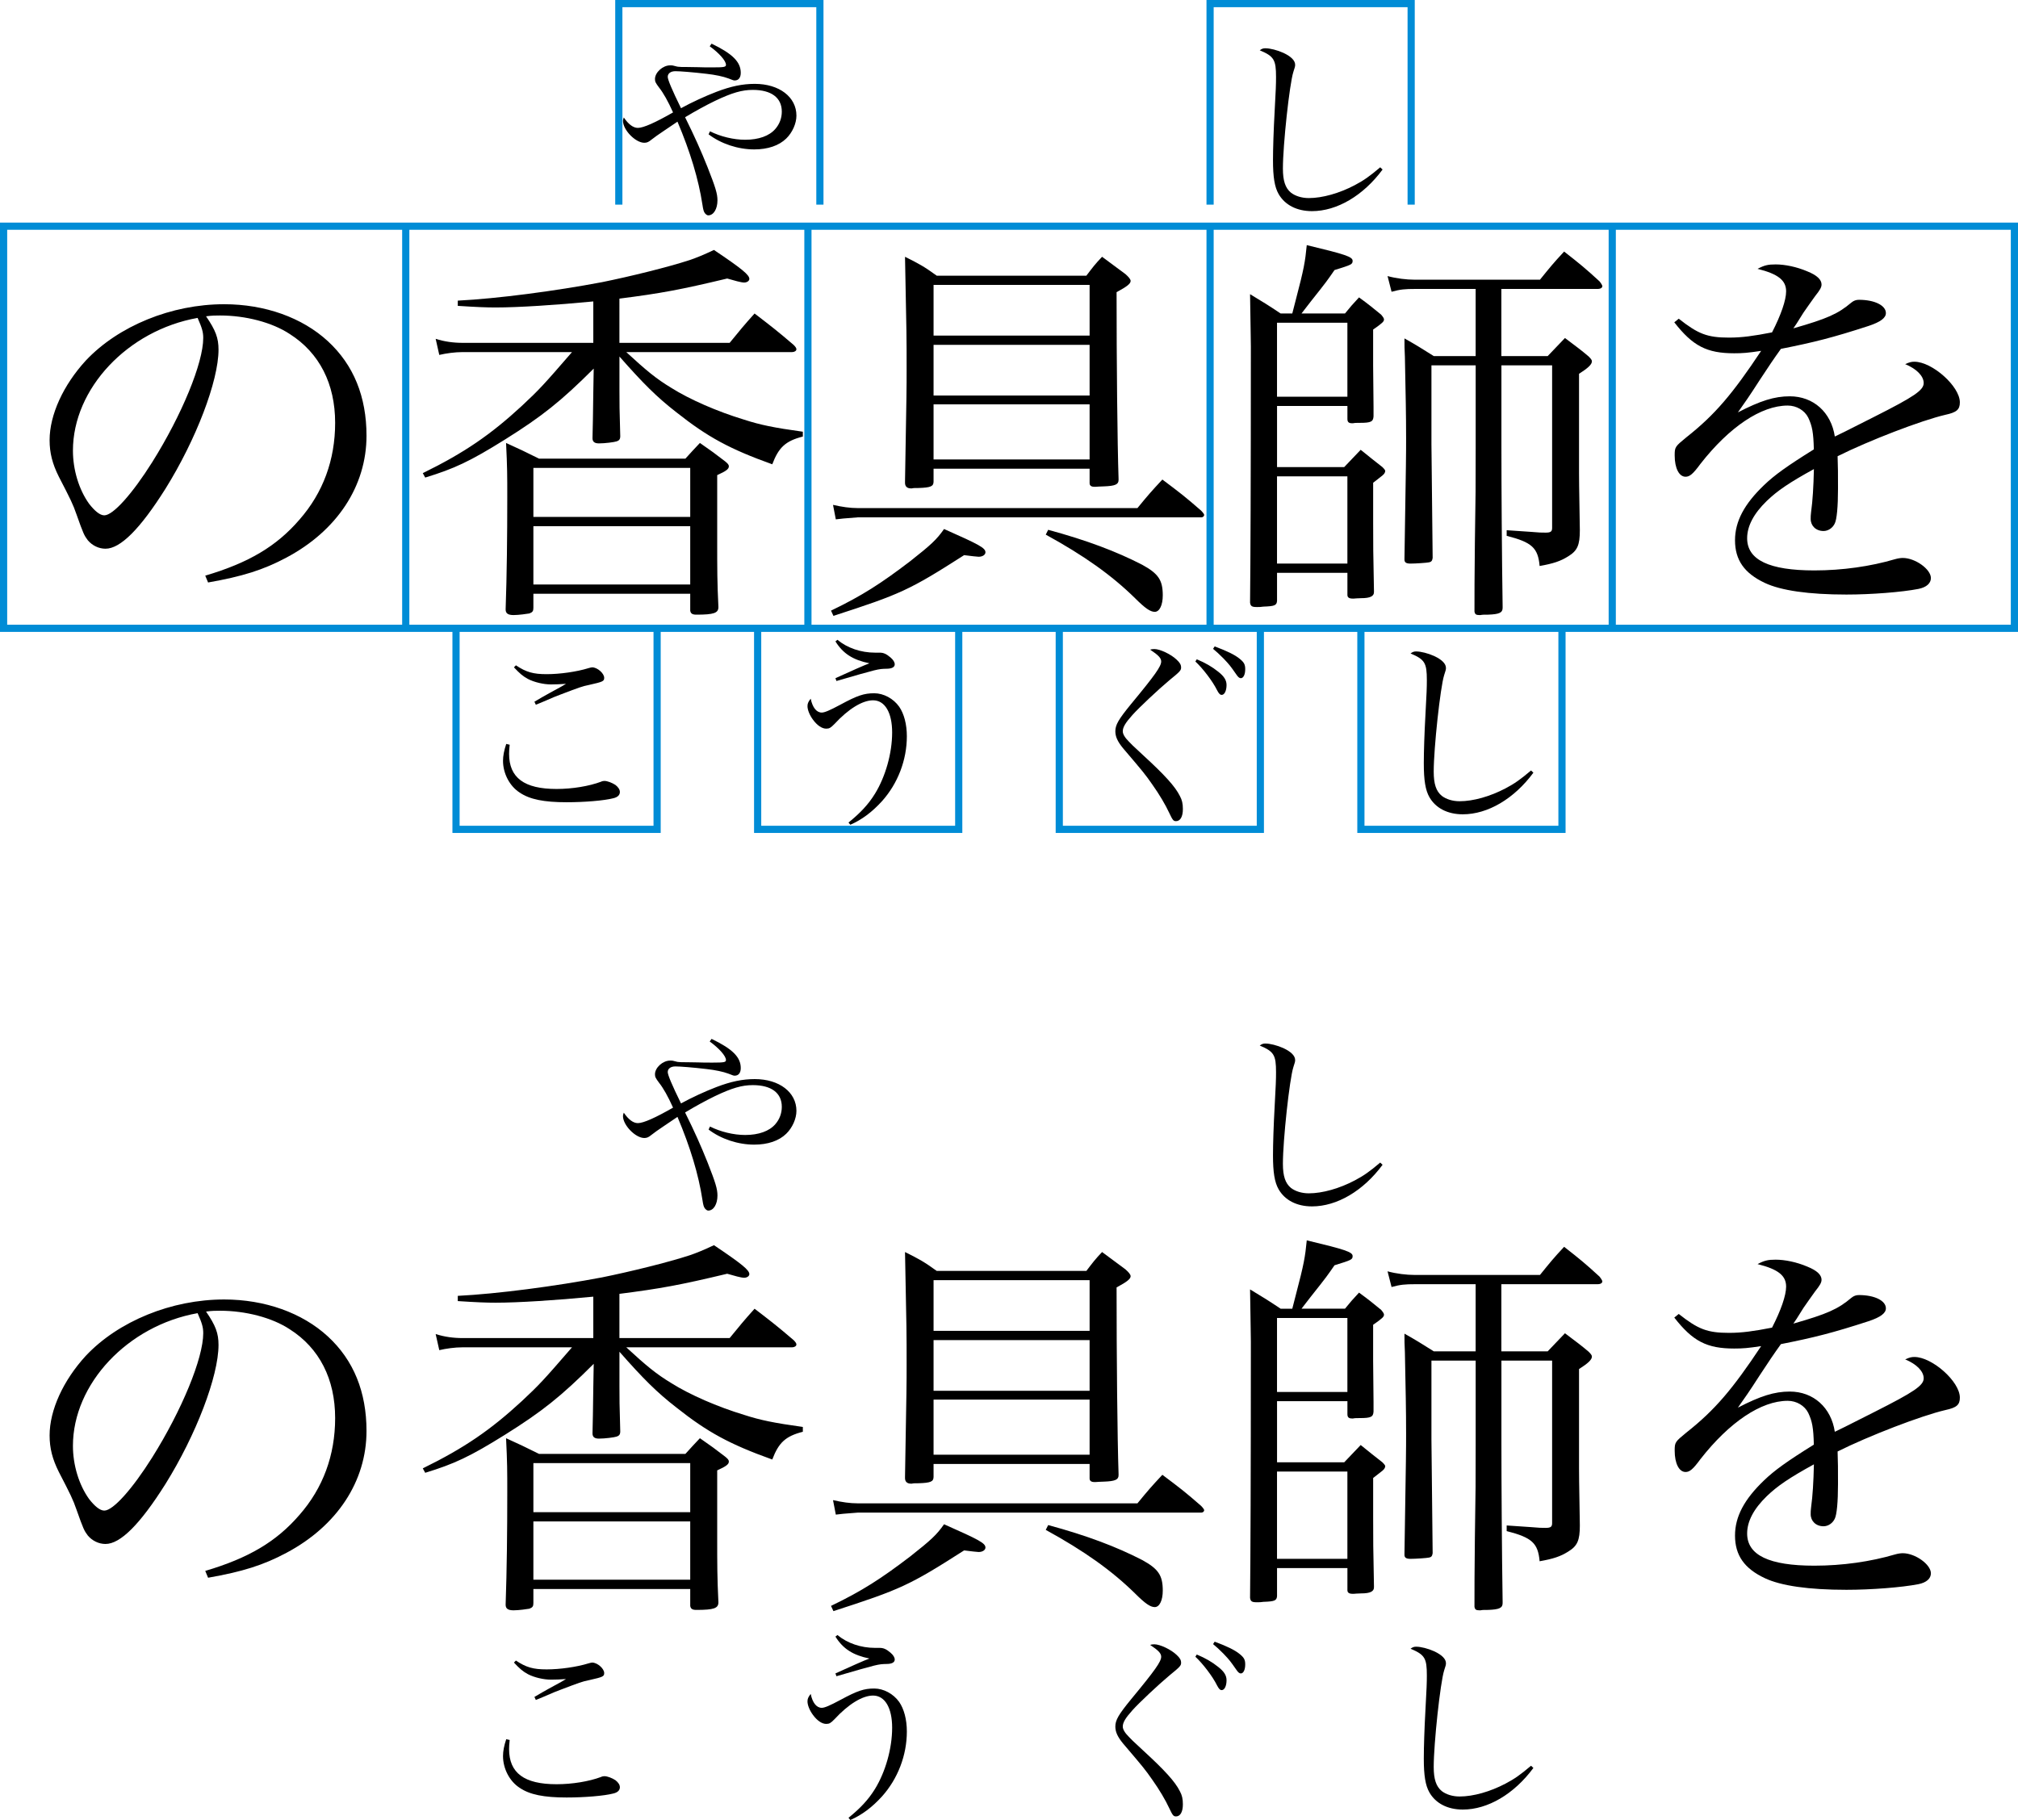 <?xml version="1.0" encoding="utf-8"?>
<!-- Generator: Adobe Illustrator 12.0.0, SVG Export Plug-In . SVG Version: 6.00 Build 51448)  -->
<!DOCTYPE svg PUBLIC "-//W3C//DTD SVG 1.1//EN" "http://www.w3.org/Graphics/SVG/1.1/DTD/svg11.dtd">
<svg  version="1.1" id="レイヤー_1" xmlns="http://www.w3.org/2000/svg" xmlns:xlink="http://www.w3.org/1999/xlink" width="140.5" height="126.732"
	 viewBox="0 0 70.25 63.366" overflow="visible" enable-background="new 0 0 70.25 63.366" xml:space="preserve">
<g>
	<path d="M24.771,1.52c0.729,0.35,1.016,0.637,1.016,1.015c0,0.168-0.077,0.266-0.21,0.266c-0.042,0-0.057-0.007-0.218-0.07
		c-0.188-0.07-0.455-0.126-0.763-0.161c-0.476-0.056-0.924-0.091-1.085-0.091s-0.266,0.077-0.266,0.196
		c0,0.098,0.146,0.448,0.462,1.092c0.385-0.21,0.826-0.413,1.225-0.567c0.511-0.196,0.917-0.28,1.344-0.28
		c0.848,0,1.449,0.455,1.449,1.106c0,0.273-0.14,0.588-0.356,0.798c-0.252,0.245-0.638,0.378-1.113,0.378
		c-0.567,0-1.155-0.196-1.589-0.525l0.049-0.105c0.364,0.182,0.819,0.294,1.225,0.294c0.47,0,0.841-0.133,1.051-0.378
		c0.146-0.168,0.224-0.378,0.224-0.602c0-0.483-0.364-0.756-1.008-0.756c-0.378,0-0.722,0.098-1.323,0.385
		c-0.329,0.161-0.651,0.336-1.036,0.567c0.336,0.679,0.546,1.148,0.784,1.743c0.272,0.693,0.343,0.917,0.343,1.148
		c0,0.301-0.133,0.525-0.322,0.525c-0.034,0-0.076-0.028-0.111-0.07c-0.042-0.049-0.063-0.119-0.091-0.308
		c-0.134-0.875-0.42-1.827-0.868-2.884c-0.399,0.266-0.638,0.434-0.722,0.49c-0.104,0.077-0.133,0.098-0.188,0.14
		c-0.091,0.077-0.154,0.105-0.245,0.105c-0.308,0-0.742-0.448-0.742-0.763c0-0.028,0.007-0.063,0.028-0.119
		c0.161,0.238,0.329,0.364,0.49,0.364c0.195,0,0.615-0.189,1.225-0.539c-0.175-0.392-0.343-0.686-0.483-0.861
		c-0.126-0.168-0.146-0.21-0.146-0.301c0-0.231,0.272-0.476,0.525-0.476c0.084,0,0.091,0,0.217,0.035
		c0.042,0.014,0.084,0.014,0.182,0.021c0.028,0,0.245,0,0.561,0.007c0.175,0.007,0.314,0.007,0.524,0.007
		c0.406,0,0.462-0.014,0.462-0.091c0-0.14-0.245-0.413-0.566-0.644L24.771,1.52z"/>
	<path d="M48.13,5.902c-0.672,0.91-1.589,1.449-2.457,1.449c-0.532,0-0.945-0.217-1.162-0.595c-0.14-0.245-0.196-0.588-0.196-1.183
		c0-0.385,0.021-1.05,0.057-1.687c0.042-0.756,0.049-0.952,0.049-1.204c0-0.602-0.07-0.721-0.567-0.931
		c0.077-0.056,0.119-0.07,0.196-0.07c0.161,0,0.413,0.063,0.63,0.161c0.266,0.126,0.406,0.266,0.406,0.413
		c0,0.049-0.007,0.091-0.063,0.252c-0.133,0.42-0.363,2.541-0.363,3.36c0,0.427,0.084,0.679,0.279,0.84
		c0.154,0.119,0.378,0.189,0.623,0.189c0.477,0,1.064-0.168,1.597-0.448c0.321-0.168,0.524-0.315,0.889-0.623L48.13,5.902z"/>
	<path d="M7.145,20.042c1.513-0.448,2.479-1.022,3.276-1.946c0.826-0.938,1.246-2.086,1.246-3.374c0-1.358-0.546-2.436-1.582-3.094
		c-0.616-0.406-1.54-0.644-2.422-0.644c-0.168,0-0.267,0-0.49,0.028c0.336,0.49,0.434,0.756,0.434,1.162
		c0,1.092-0.783,3.136-1.848,4.844c-0.882,1.4-1.568,2.086-2.086,2.086c-0.238,0-0.462-0.112-0.616-0.294
		c-0.126-0.168-0.154-0.224-0.392-0.896c-0.126-0.364-0.21-0.532-0.616-1.316c-0.224-0.448-0.322-0.826-0.322-1.274
		c0-0.882,0.477-1.918,1.261-2.772c1.134-1.204,2.981-1.96,4.815-1.96c1.414,0,2.716,0.462,3.612,1.288
		c0.896,0.826,1.344,1.932,1.344,3.29c0,1.75-1.022,3.304-2.786,4.242c-0.812,0.434-1.54,0.658-2.729,0.868L7.145,20.042z
		 M2.539,15.688c0,0.672,0.21,1.358,0.56,1.848c0.196,0.252,0.378,0.406,0.532,0.406c0.308,0,0.979-0.756,1.666-1.848
		c1.036-1.652,1.778-3.458,1.778-4.326c0-0.21-0.042-0.35-0.196-0.7C4.442,11.502,2.539,13.532,2.539,15.688z"/>
	<path d="M21.564,11.937H25.4c0.378-0.462,0.49-0.602,0.868-1.022c0.603,0.462,0.784,0.602,1.358,1.092
		c0.069,0.07,0.098,0.112,0.098,0.154c0,0.056-0.07,0.098-0.154,0.098h-5.768c0.7,0.644,1.036,0.924,1.568,1.246
		c0.644,0.406,1.609,0.826,2.534,1.106c0.56,0.182,1.035,0.28,2.044,0.42v0.168c-0.603,0.154-0.841,0.378-1.064,0.966
		c-1.484-0.532-2.254-0.952-3.332-1.806c-0.686-0.532-1.162-1.008-1.988-1.946v1.204c0,0.462,0,0.588,0.028,1.568
		c0,0.112-0.042,0.154-0.126,0.182c-0.084,0.028-0.406,0.07-0.616,0.07c-0.153,0-0.224-0.056-0.224-0.182
		c0.014-0.588,0.014-0.588,0.028-1.61l0.014-0.812c-1.134,1.134-1.806,1.666-3.08,2.464c-1.232,0.77-1.778,1.022-2.786,1.33
		l-0.084-0.154c1.456-0.714,2.366-1.344,3.444-2.338c0.615-0.574,0.756-0.728,1.75-1.876h-3.822c-0.252,0-0.56,0.042-0.798,0.098
		l-0.126-0.56c0.308,0.098,0.616,0.14,0.952,0.14h4.536v-1.442c-1.303,0.126-2.618,0.21-3.402,0.21
		c-0.322,0-0.672-0.014-1.316-0.056v-0.182c1.387-0.07,3.402-0.336,5.026-0.644c0.966-0.196,2.282-0.518,3.052-0.77
		c0.28-0.098,0.448-0.168,0.84-0.35c0.98,0.658,1.232,0.868,1.232,1.008c0,0.07-0.084,0.126-0.182,0.126
		c-0.099,0-0.351-0.07-0.589-0.14c-1.638,0.392-2.323,0.518-3.752,0.7V11.937z M23.86,15.968c0.267-0.294,0.267-0.294,0.505-0.546
		c0.405,0.28,0.518,0.364,0.882,0.644c0.084,0.07,0.126,0.112,0.126,0.168c0,0.098-0.099,0.168-0.406,0.308v2.268
		c0,1.05,0,1.456,0.042,2.324c0,0.21-0.154,0.266-0.77,0.266c-0.141,0-0.196-0.042-0.211-0.14v-0.588h-5.46v0.49
		c0,0.112-0.027,0.154-0.14,0.196c-0.07,0.014-0.378,0.056-0.546,0.056c-0.196,0-0.28-0.056-0.28-0.196
		c0.042-1.218,0.057-2.548,0.057-3.906c0-0.77,0-1.022-0.042-1.89c0.489,0.224,0.644,0.294,1.147,0.546H23.86z M24.028,16.29h-5.46
		v1.708h5.46V16.29z M18.568,18.32v2.03h5.46v-2.03H18.568z"/>
	<path d="M28.929,21.26c1.078-0.518,1.75-0.952,2.758-1.722c0.729-0.574,0.924-0.756,1.177-1.12
		c1.231,0.546,1.441,0.658,1.441,0.812c0,0.084-0.098,0.154-0.238,0.154c-0.056,0-0.279-0.028-0.504-0.056
		c-1.903,1.218-2.212,1.358-4.55,2.114L28.929,21.26z M28.999,17.578c0.308,0.07,0.588,0.112,0.868,0.112h9.729
		c0.378-0.462,0.49-0.588,0.868-0.994c0.616,0.462,0.798,0.602,1.344,1.078c0.057,0.056,0.112,0.126,0.112,0.154
		c0,0.042-0.042,0.084-0.098,0.084H29.867c-0.42,0.028-0.673,0.056-0.771,0.07L28.999,17.578z M32.499,16.766
		c0,0.168-0.099,0.21-0.519,0.224c-0.111,0-0.195,0-0.237,0.014c-0.015,0-0.028,0-0.028,0c-0.14,0-0.21-0.07-0.21-0.196
		c0,0,0-0.028,0-0.042c0.056-3.206,0.056-3.206,0.056-3.92c0-1.12,0-1.12-0.056-3.906c0.504,0.252,0.658,0.336,1.105,0.658h5.208
		c0.225-0.294,0.294-0.392,0.547-0.658c0.363,0.266,0.476,0.35,0.812,0.602c0.112,0.098,0.182,0.182,0.182,0.238
		c0,0.098-0.126,0.196-0.489,0.392c0,2.436,0.027,5.236,0.069,6.496c0,0.014,0,0.042,0,0.042c0,0.154-0.111,0.21-0.518,0.224
		c-0.14,0-0.238,0.014-0.28,0.014c-0.014,0-0.028,0-0.042,0c-0.112,0-0.168-0.042-0.168-0.126c0-0.014,0-0.028,0-0.056v-0.448
		h-5.432V16.766z M37.931,9.92h-5.432v1.764h5.432V9.92z M32.499,12.006v1.764h5.432v-1.764H32.499z M32.499,14.078v1.918h5.432
		v-1.918H32.499z M36.489,18.446c1.344,0.364,2.38,0.756,3.275,1.218c0.561,0.308,0.714,0.532,0.714,1.064
		c0,0.336-0.111,0.574-0.279,0.574c-0.154,0-0.337-0.126-0.687-0.476c-0.812-0.798-1.778-1.484-3.107-2.212L36.489,18.446z"/>
	<path d="M46.821,10.914c0.195-0.238,0.266-0.322,0.489-0.56c0.364,0.266,0.462,0.35,0.771,0.602
		c0.069,0.084,0.098,0.126,0.098,0.168c0,0.07-0.056,0.126-0.378,0.35v1.246l0.014,1.442c0,0.042,0,0.154,0,0.336
		c-0.014,0.182-0.084,0.224-0.476,0.224c-0.098,0-0.182,0-0.238,0.014c-0.014,0-0.027,0-0.027,0c-0.126,0-0.168-0.042-0.168-0.154
		v-0.448h-2.45v2.128h2.338c0.238-0.252,0.322-0.336,0.574-0.602c0.35,0.28,0.447,0.364,0.756,0.602
		c0.084,0.084,0.098,0.112,0.098,0.14s-0.028,0.098-0.07,0.126c0,0.014-0.126,0.098-0.35,0.28v1.372c0,0.84,0,0.994,0.028,2.38
		c0,0.014,0,0.042,0,0.056c0,0.14-0.126,0.21-0.448,0.21c-0.126,0-0.224,0.014-0.252,0.014c-0.014,0-0.028,0-0.042,0
		c-0.126,0-0.182-0.042-0.182-0.126c0-0.014,0-0.028,0-0.028v-0.742h-2.45v0.98c-0.015,0.154-0.084,0.182-0.477,0.196
		c-0.084,0.014-0.14,0.014-0.195,0.014c-0.015,0-0.042,0-0.042,0c-0.154,0-0.21-0.028-0.225-0.154
		c0.015-1.414,0.028-4.158,0.028-8.918c0-0.266-0.014-0.742-0.028-1.82c0.462,0.28,0.603,0.364,1.064,0.672h0.406
		c0.084-0.336,0.084-0.336,0.126-0.49c0.279-1.064,0.321-1.302,0.378-1.89c1.344,0.322,1.596,0.406,1.596,0.546
		c0,0.126-0.042,0.14-0.63,0.322c-0.252,0.364-0.267,0.392-0.813,1.078c-0.084,0.112-0.084,0.112-0.336,0.434H46.821z
		 M46.905,13.813v-2.576h-2.45v2.576H46.905z M44.455,19.622h2.45v-3.038h-2.45V19.622z M52.267,12.398h1.61
		c0.252-0.266,0.336-0.35,0.602-0.63c0.406,0.308,0.546,0.406,0.826,0.644c0.084,0.084,0.112,0.126,0.112,0.168
		c0,0.112-0.141,0.238-0.448,0.434v3.472c0,0.112,0,0.392,0.028,1.974c0,0.518-0.084,0.714-0.406,0.91
		c-0.266,0.168-0.518,0.252-0.994,0.336c-0.056-0.63-0.266-0.826-1.147-1.05V18.46c0.224,0.014,0.224,0.014,0.825,0.056
		c0.351,0.028,0.351,0.028,0.532,0.028c0.183,0,0.225-0.042,0.225-0.168V12.72h-1.765v2.842c0,1.414,0.015,3.794,0.042,5.558
		c0,0.014,0,0.042,0,0.042c0,0.168-0.111,0.224-0.504,0.238c-0.126,0-0.21,0-0.266,0.014c-0.015,0-0.028,0-0.042,0
		c-0.112,0-0.154-0.028-0.168-0.126c0-0.882,0-0.882,0.014-2.394c0.028-1.652,0.028-2.002,0.028-3.276V12.72h-1.54v2.744
		l0.042,3.962c-0.015,0.098-0.042,0.14-0.141,0.154c-0.056,0.014-0.447,0.042-0.63,0.042c-0.153,0-0.21-0.042-0.21-0.14
		c0,0,0-0.028,0-0.042c0.057-3.542,0.057-3.598,0.057-4.172c0-0.868-0.015-1.47-0.042-2.842c-0.015-0.336-0.015-0.336-0.015-0.644
		c0.448,0.252,0.574,0.336,1.022,0.616h1.456v-2.338h-2.101c-0.363,0-0.518,0.014-0.826,0.098l-0.14-0.546
		c0.309,0.084,0.658,0.126,0.952,0.126h4.354c0.351-0.434,0.463-0.574,0.841-0.98c0.573,0.448,0.741,0.588,1.231,1.036
		c0.057,0.07,0.099,0.14,0.099,0.168c0,0.056-0.057,0.098-0.169,0.098h-3.346V12.398z"/>
	<path d="M58.44,11.096c0.673,0.532,0.994,0.658,1.75,0.658c0.448,0,0.854-0.056,1.498-0.182c0.309-0.602,0.49-1.12,0.49-1.428
		c0-0.378-0.266-0.602-0.994-0.784c0.238-0.126,0.364-0.154,0.63-0.154c0.322,0,0.729,0.084,1.093,0.238
		c0.35,0.14,0.504,0.294,0.504,0.462c0,0.098-0.057,0.196-0.225,0.406c-0.126,0.168-0.294,0.42-0.405,0.574
		c-0.253,0.406-0.253,0.406-0.351,0.546c1.176-0.336,1.554-0.504,2.017-0.896c0.084-0.07,0.168-0.098,0.266-0.098
		c0.546,0,0.938,0.196,0.938,0.462c0,0.168-0.182,0.308-0.602,0.448c-1.246,0.406-1.918,0.574-3.052,0.798
		c-0.252,0.35-0.42,0.602-0.742,1.092c-0.378,0.588-0.49,0.742-0.756,1.12c0.784-0.406,1.273-0.56,1.806-0.56
		c0.826,0,1.442,0.56,1.568,1.4c0.237-0.112,0.237-0.112,1.372-0.686c1.386-0.7,1.722-0.924,1.722-1.176
		c0-0.238-0.238-0.49-0.644-0.658c0.153-0.07,0.224-0.084,0.321-0.084c0.616,0,1.582,0.854,1.582,1.414
		c0,0.252-0.111,0.35-0.504,0.434c-0.84,0.196-2.66,0.896-3.752,1.442c0.014,0.448,0.014,0.532,0.014,1.134
		c0,0.63-0.042,1.064-0.111,1.204c-0.07,0.154-0.225,0.266-0.393,0.266c-0.266,0-0.447-0.182-0.447-0.42c0-0.07,0-0.14,0.014-0.238
		c0.056-0.406,0.084-0.882,0.098-1.498c-0.868,0.476-1.273,0.756-1.638,1.106c-0.462,0.448-0.686,0.882-0.686,1.302
		c0,0.756,0.77,1.12,2.338,1.12c0.979,0,1.96-0.14,2.813-0.392c0.098-0.028,0.196-0.042,0.267-0.042c0.434,0,0.979,0.392,0.979,0.7
		c0,0.182-0.154,0.322-0.434,0.378c-0.574,0.112-1.639,0.196-2.507,0.196c-1.315,0-2.281-0.14-2.842-0.406
		c-0.714-0.336-1.036-0.798-1.036-1.484c0-0.658,0.322-1.26,1.009-1.918c0.363-0.35,0.812-0.672,1.735-1.246
		c-0.014-0.588-0.056-0.812-0.195-1.106c-0.126-0.252-0.406-0.42-0.715-0.42c-0.924,0-2.029,0.742-3.037,2.03
		c-0.267,0.364-0.379,0.448-0.519,0.448c-0.224,0-0.378-0.294-0.378-0.742c0-0.294,0.014-0.308,0.406-0.63
		c0.994-0.784,1.609-1.512,2.604-3.01c-0.462,0.07-0.644,0.084-0.938,0.084c-0.952,0-1.442-0.252-2.086-1.078L58.44,11.096z"/>
	<path d="M17.743,25.929c-0.015,0.154-0.021,0.217-0.021,0.315c0,0.833,0.525,1.225,1.652,1.225c0.553,0,1.134-0.098,1.547-0.252
		c0.042-0.021,0.084-0.028,0.119-0.028c0.104,0,0.266,0.063,0.385,0.14c0.098,0.077,0.154,0.161,0.154,0.245
		c0,0.105-0.077,0.182-0.225,0.217c-0.321,0.084-1.008,0.14-1.631,0.14c-0.784,0-1.281-0.098-1.631-0.336
		c-0.35-0.224-0.581-0.665-0.581-1.106c0-0.168,0.035-0.357,0.112-0.588L17.743,25.929z M17.96,23.164
		c0.356,0.238,0.602,0.308,1.071,0.308c0.462,0,1.05-0.084,1.456-0.21c0.049-0.014,0.104-0.028,0.126-0.028
		c0.182,0,0.42,0.21,0.42,0.364c0,0.119-0.042,0.14-0.512,0.245c-0.272,0.056-0.336,0.084-1.021,0.343
		c-0.168,0.063-0.168,0.063-0.574,0.238c-0.14,0.056-0.14,0.063-0.273,0.112l-0.049-0.105c0.218-0.126,0.329-0.196,0.512-0.294
		c0.476-0.259,0.476-0.259,0.588-0.329c-0.154,0.014-0.399,0.021-0.525,0.021c-0.259,0-0.581-0.077-0.798-0.189
		c-0.182-0.098-0.294-0.196-0.49-0.406L17.96,23.164z"/>
	<path d="M29.538,28.638c0.413-0.336,0.686-0.623,0.924-1.008c0.364-0.595,0.595-1.407,0.595-2.128c0-0.693-0.252-1.12-0.665-1.12
		c-0.371,0-0.86,0.301-1.344,0.826c-0.133,0.133-0.175,0.161-0.287,0.161c-0.146,0-0.314-0.112-0.462-0.315
		c-0.119-0.161-0.189-0.343-0.189-0.469c0-0.091,0.028-0.154,0.112-0.259c0.063,0.308,0.203,0.483,0.385,0.483
		c0.099,0,0.28-0.077,0.645-0.273c0.595-0.322,0.826-0.399,1.183-0.399c0.322,0,0.665,0.182,0.868,0.469
		c0.168,0.245,0.266,0.609,0.266,1.029c0,0.826-0.314,1.645-0.867,2.261c-0.344,0.378-0.7,0.644-1.1,0.819L29.538,28.638z
		 M29.152,22.275c0.344,0.287,0.819,0.448,1.31,0.448h0.161c0.14,0,0.237,0.049,0.378,0.168c0.098,0.084,0.146,0.168,0.146,0.238
		c0,0.098-0.098,0.154-0.287,0.154c-0.294,0.007-0.294,0.007-1.742,0.427l-0.035-0.098c0.524-0.238,1.008-0.455,1.183-0.518
		c-0.574-0.119-0.917-0.336-1.183-0.763L29.152,22.275z"/>
	<path d="M40.185,22.597c0.196,0,0.581,0.182,0.777,0.371c0.112,0.105,0.154,0.175,0.154,0.273s-0.035,0.14-0.406,0.441
		c-0.378,0.315-1.064,0.959-1.288,1.211c-0.245,0.273-0.336,0.427-0.336,0.567c0,0.098,0.07,0.217,0.21,0.357
		c0.098,0.105,0.098,0.105,0.49,0.469c0.763,0.7,1.12,1.092,1.288,1.428c0.076,0.14,0.104,0.266,0.104,0.455
		c0,0.266-0.091,0.42-0.238,0.42c-0.091,0-0.118-0.035-0.237-0.287c-0.126-0.273-0.344-0.644-0.588-0.987
		c-0.26-0.371-0.294-0.413-1.022-1.267c-0.188-0.231-0.266-0.399-0.266-0.588c0-0.224,0.111-0.413,0.539-0.938
		c0.847-1.022,1.057-1.323,1.057-1.491c0-0.119-0.091-0.217-0.385-0.413C40.087,22.604,40.122,22.597,40.185,22.597z M41.662,22.954
		c0.301,0.126,0.531,0.259,0.749,0.434c0.203,0.161,0.287,0.294,0.287,0.462c0,0.196-0.07,0.343-0.168,0.343
		c-0.057,0-0.099-0.042-0.161-0.161c-0.154-0.315-0.504-0.77-0.756-1.001L41.662,22.954z M42.285,22.506
		c0.434,0.161,0.707,0.294,0.875,0.434c0.146,0.119,0.188,0.196,0.188,0.357c0,0.189-0.063,0.315-0.154,0.315
		c-0.049,0-0.098-0.042-0.153-0.126c-0.225-0.322-0.238-0.336-0.448-0.56c-0.161-0.161-0.238-0.231-0.364-0.336L42.285,22.506z"/>
	<path d="M53.38,26.902c-0.672,0.91-1.589,1.449-2.457,1.449c-0.532,0-0.945-0.217-1.162-0.595c-0.14-0.245-0.196-0.588-0.196-1.183
		c0-0.385,0.021-1.05,0.057-1.687c0.042-0.756,0.049-0.952,0.049-1.204c0-0.602-0.07-0.721-0.567-0.931
		c0.077-0.056,0.119-0.07,0.196-0.07c0.161,0,0.413,0.063,0.63,0.161c0.266,0.126,0.406,0.266,0.406,0.413
		c0,0.049-0.007,0.091-0.063,0.252c-0.133,0.42-0.363,2.541-0.363,3.36c0,0.427,0.084,0.679,0.279,0.84
		c0.154,0.119,0.378,0.189,0.623,0.189c0.477,0,1.064-0.168,1.597-0.448c0.321-0.168,0.524-0.315,0.889-0.623L53.38,26.902z"/>
</g>
<g>
	<path d="M24.771,36.17c0.729,0.35,1.016,0.637,1.016,1.015c0,0.168-0.077,0.266-0.21,0.266c-0.042,0-0.057-0.007-0.218-0.07
		c-0.188-0.07-0.455-0.126-0.763-0.161c-0.476-0.056-0.924-0.091-1.085-0.091s-0.266,0.077-0.266,0.196
		c0,0.098,0.146,0.448,0.462,1.092c0.385-0.21,0.826-0.413,1.225-0.567c0.511-0.196,0.917-0.28,1.344-0.28
		c0.848,0,1.449,0.455,1.449,1.106c0,0.273-0.14,0.588-0.356,0.798c-0.252,0.245-0.638,0.378-1.113,0.378
		c-0.567,0-1.155-0.196-1.589-0.525l0.049-0.105c0.364,0.182,0.819,0.294,1.225,0.294c0.47,0,0.841-0.133,1.051-0.378
		c0.146-0.168,0.224-0.378,0.224-0.602c0-0.483-0.364-0.756-1.008-0.756c-0.378,0-0.722,0.098-1.323,0.385
		c-0.329,0.161-0.651,0.336-1.036,0.567c0.336,0.679,0.546,1.148,0.784,1.743c0.272,0.693,0.343,0.917,0.343,1.148
		c0,0.301-0.133,0.525-0.322,0.525c-0.034,0-0.076-0.028-0.111-0.07c-0.042-0.049-0.063-0.119-0.091-0.308
		c-0.134-0.875-0.42-1.827-0.868-2.884c-0.399,0.266-0.638,0.434-0.722,0.49c-0.104,0.077-0.133,0.098-0.188,0.14
		c-0.091,0.077-0.154,0.105-0.245,0.105c-0.308,0-0.742-0.448-0.742-0.763c0-0.028,0.007-0.063,0.028-0.119
		c0.161,0.238,0.329,0.364,0.49,0.364c0.195,0,0.615-0.189,1.225-0.539c-0.175-0.392-0.343-0.686-0.483-0.861
		c-0.126-0.168-0.146-0.21-0.146-0.301c0-0.231,0.272-0.476,0.525-0.476c0.084,0,0.091,0,0.217,0.035
		c0.042,0.014,0.084,0.014,0.182,0.021c0.028,0,0.245,0,0.561,0.007c0.175,0.007,0.314,0.007,0.524,0.007
		c0.406,0,0.462-0.014,0.462-0.091c0-0.14-0.245-0.413-0.566-0.644L24.771,36.17z"/>
	<path d="M48.13,40.553c-0.672,0.91-1.589,1.449-2.457,1.449c-0.532,0-0.945-0.217-1.162-0.595c-0.14-0.245-0.196-0.588-0.196-1.183
		c0-0.385,0.021-1.05,0.057-1.687c0.042-0.756,0.049-0.952,0.049-1.204c0-0.602-0.07-0.721-0.567-0.931
		c0.077-0.056,0.119-0.07,0.196-0.07c0.161,0,0.413,0.063,0.63,0.161c0.266,0.126,0.406,0.266,0.406,0.413
		c0,0.049-0.007,0.091-0.063,0.252c-0.133,0.42-0.363,2.541-0.363,3.36c0,0.427,0.084,0.679,0.279,0.84
		c0.154,0.119,0.378,0.189,0.623,0.189c0.477,0,1.064-0.168,1.597-0.448c0.321-0.168,0.524-0.315,0.889-0.623L48.13,40.553z"/>
	<path d="M7.145,54.693c1.513-0.448,2.479-1.022,3.276-1.946c0.826-0.938,1.246-2.086,1.246-3.374c0-1.358-0.546-2.436-1.582-3.094
		c-0.616-0.406-1.54-0.644-2.422-0.644c-0.168,0-0.267,0-0.49,0.028c0.336,0.49,0.434,0.756,0.434,1.162
		c0,1.092-0.783,3.136-1.848,4.844c-0.882,1.4-1.568,2.086-2.086,2.086c-0.238,0-0.462-0.112-0.616-0.294
		c-0.126-0.168-0.154-0.224-0.392-0.896c-0.126-0.364-0.21-0.532-0.616-1.316c-0.224-0.448-0.322-0.826-0.322-1.274
		c0-0.882,0.477-1.918,1.261-2.772c1.134-1.204,2.981-1.96,4.815-1.96c1.414,0,2.716,0.462,3.612,1.288
		c0.896,0.826,1.344,1.932,1.344,3.29c0,1.75-1.022,3.304-2.786,4.242c-0.812,0.434-1.54,0.658-2.729,0.868L7.145,54.693z
		 M2.539,50.339c0,0.672,0.21,1.358,0.56,1.848c0.196,0.252,0.378,0.406,0.532,0.406c0.308,0,0.979-0.756,1.666-1.848
		c1.036-1.652,1.778-3.458,1.778-4.326c0-0.21-0.042-0.35-0.196-0.7C4.442,46.153,2.539,48.183,2.539,50.339z"/>
	<path d="M21.564,46.587H25.4c0.378-0.462,0.49-0.602,0.868-1.022c0.603,0.462,0.784,0.602,1.358,1.092
		c0.069,0.07,0.098,0.112,0.098,0.154c0,0.056-0.07,0.098-0.154,0.098h-5.768c0.7,0.644,1.036,0.924,1.568,1.246
		c0.644,0.406,1.609,0.826,2.534,1.106c0.56,0.182,1.035,0.28,2.044,0.42v0.168c-0.603,0.154-0.841,0.378-1.064,0.966
		c-1.484-0.532-2.254-0.952-3.332-1.806c-0.686-0.532-1.162-1.008-1.988-1.946v1.204c0,0.462,0,0.588,0.028,1.568
		c0,0.112-0.042,0.154-0.126,0.182c-0.084,0.028-0.406,0.07-0.616,0.07c-0.153,0-0.224-0.056-0.224-0.182
		c0.014-0.588,0.014-0.588,0.028-1.61l0.014-0.812c-1.134,1.134-1.806,1.666-3.08,2.464c-1.232,0.77-1.778,1.022-2.786,1.33
		l-0.084-0.154c1.456-0.714,2.366-1.344,3.444-2.338c0.615-0.574,0.756-0.728,1.75-1.876h-3.822c-0.252,0-0.56,0.042-0.798,0.098
		l-0.126-0.56c0.308,0.098,0.616,0.14,0.952,0.14h4.536v-1.442c-1.303,0.126-2.618,0.21-3.402,0.21
		c-0.322,0-0.672-0.014-1.316-0.056v-0.182c1.387-0.07,3.402-0.336,5.026-0.644c0.966-0.196,2.282-0.518,3.052-0.77
		c0.28-0.098,0.448-0.168,0.84-0.35c0.98,0.658,1.232,0.868,1.232,1.008c0,0.07-0.084,0.126-0.182,0.126
		c-0.099,0-0.351-0.07-0.589-0.14c-1.638,0.392-2.323,0.518-3.752,0.7V46.587z M23.86,50.619c0.267-0.294,0.267-0.294,0.505-0.546
		c0.405,0.28,0.518,0.364,0.882,0.644c0.084,0.07,0.126,0.112,0.126,0.168c0,0.098-0.099,0.168-0.406,0.308v2.268
		c0,1.05,0,1.456,0.042,2.324c0,0.21-0.154,0.266-0.77,0.266c-0.141,0-0.196-0.042-0.211-0.14v-0.588h-5.46v0.49
		c0,0.112-0.027,0.154-0.14,0.196c-0.07,0.014-0.378,0.056-0.546,0.056c-0.196,0-0.28-0.056-0.28-0.196
		c0.042-1.218,0.057-2.548,0.057-3.906c0-0.77,0-1.022-0.042-1.89c0.489,0.224,0.644,0.294,1.147,0.546H23.86z M24.028,50.94h-5.46
		v1.708h5.46V50.94z M18.568,52.971V55h5.46v-2.03H18.568z"/>
	<path d="M28.929,55.911c1.078-0.518,1.75-0.952,2.758-1.722c0.729-0.574,0.924-0.756,1.177-1.12
		c1.231,0.546,1.441,0.658,1.441,0.812c0,0.084-0.098,0.154-0.238,0.154c-0.056,0-0.279-0.028-0.504-0.056
		c-1.903,1.218-2.212,1.358-4.55,2.114L28.929,55.911z M28.999,52.229c0.308,0.07,0.588,0.112,0.868,0.112h9.729
		c0.378-0.462,0.49-0.588,0.868-0.994c0.616,0.462,0.798,0.602,1.344,1.078c0.057,0.056,0.112,0.126,0.112,0.154
		c0,0.042-0.042,0.084-0.098,0.084H29.867c-0.42,0.028-0.673,0.056-0.771,0.07L28.999,52.229z M32.499,51.417
		c0,0.168-0.099,0.21-0.519,0.224c-0.111,0-0.195,0-0.237,0.014c-0.015,0-0.028,0-0.028,0c-0.14,0-0.21-0.07-0.21-0.196
		c0,0,0-0.028,0-0.042c0.056-3.206,0.056-3.206,0.056-3.92c0-1.12,0-1.12-0.056-3.906c0.504,0.252,0.658,0.336,1.105,0.658h5.208
		c0.225-0.294,0.294-0.392,0.547-0.658c0.363,0.266,0.476,0.35,0.812,0.602c0.112,0.098,0.182,0.182,0.182,0.238
		c0,0.098-0.126,0.196-0.489,0.392c0,2.436,0.027,5.236,0.069,6.496c0,0.014,0,0.042,0,0.042c0,0.154-0.111,0.21-0.518,0.224
		c-0.14,0-0.238,0.014-0.28,0.014c-0.014,0-0.028,0-0.042,0c-0.112,0-0.168-0.042-0.168-0.126c0-0.014,0-0.028,0-0.056v-0.448
		h-5.432V51.417z M37.931,44.571h-5.432v1.764h5.432V44.571z M32.499,46.657v1.764h5.432v-1.764H32.499z M32.499,48.729v1.918h5.432
		v-1.918H32.499z M36.489,53.097c1.344,0.364,2.38,0.756,3.275,1.218c0.561,0.308,0.714,0.532,0.714,1.064
		c0,0.336-0.111,0.574-0.279,0.574c-0.154,0-0.337-0.126-0.687-0.476c-0.812-0.798-1.778-1.484-3.107-2.212L36.489,53.097z"/>
	<path d="M46.821,45.564c0.195-0.238,0.266-0.322,0.489-0.56c0.364,0.266,0.462,0.35,0.771,0.602
		c0.069,0.084,0.098,0.126,0.098,0.168c0,0.07-0.056,0.126-0.378,0.35v1.246l0.014,1.442c0,0.042,0,0.154,0,0.336
		c-0.014,0.182-0.084,0.224-0.476,0.224c-0.098,0-0.182,0-0.238,0.014c-0.014,0-0.027,0-0.027,0c-0.126,0-0.168-0.042-0.168-0.154
		v-0.448h-2.45v2.128h2.338c0.238-0.252,0.322-0.336,0.574-0.602c0.35,0.28,0.447,0.364,0.756,0.602
		c0.084,0.084,0.098,0.112,0.098,0.14s-0.028,0.098-0.07,0.126c0,0.014-0.126,0.098-0.35,0.28v1.372c0,0.84,0,0.994,0.028,2.38
		c0,0.014,0,0.042,0,0.056c0,0.14-0.126,0.21-0.448,0.21c-0.126,0-0.224,0.014-0.252,0.014c-0.014,0-0.028,0-0.042,0
		c-0.126,0-0.182-0.042-0.182-0.126c0-0.014,0-0.028,0-0.028v-0.742h-2.45v0.98c-0.015,0.154-0.084,0.182-0.477,0.196
		c-0.084,0.014-0.14,0.014-0.195,0.014c-0.015,0-0.042,0-0.042,0c-0.154,0-0.21-0.028-0.225-0.154
		c0.015-1.414,0.028-4.158,0.028-8.918c0-0.266-0.014-0.742-0.028-1.82c0.462,0.28,0.603,0.364,1.064,0.672h0.406
		c0.084-0.336,0.084-0.336,0.126-0.49c0.279-1.064,0.321-1.302,0.378-1.89c1.344,0.322,1.596,0.406,1.596,0.546
		c0,0.126-0.042,0.14-0.63,0.322c-0.252,0.364-0.267,0.392-0.813,1.078c-0.084,0.112-0.084,0.112-0.336,0.434H46.821z
		 M46.905,48.463v-2.576h-2.45v2.576H46.905z M44.455,54.272h2.45v-3.038h-2.45V54.272z M52.267,47.049h1.61
		c0.252-0.266,0.336-0.35,0.602-0.63c0.406,0.308,0.546,0.406,0.826,0.644c0.084,0.084,0.112,0.126,0.112,0.168
		c0,0.112-0.141,0.238-0.448,0.434v3.472c0,0.112,0,0.392,0.028,1.974c0,0.518-0.084,0.714-0.406,0.91
		c-0.266,0.168-0.518,0.252-0.994,0.336c-0.056-0.63-0.266-0.826-1.147-1.05v-0.196c0.224,0.014,0.224,0.014,0.825,0.056
		c0.351,0.028,0.351,0.028,0.532,0.028c0.183,0,0.225-0.042,0.225-0.168v-5.656h-1.765v2.842c0,1.414,0.015,3.794,0.042,5.558
		c0,0.014,0,0.042,0,0.042c0,0.168-0.111,0.224-0.504,0.238c-0.126,0-0.21,0-0.266,0.014c-0.015,0-0.028,0-0.042,0
		c-0.112,0-0.154-0.028-0.168-0.126c0-0.882,0-0.882,0.014-2.394c0.028-1.652,0.028-2.002,0.028-3.276v-2.898h-1.54v2.744
		l0.042,3.962c-0.015,0.098-0.042,0.14-0.141,0.154c-0.056,0.014-0.447,0.042-0.63,0.042c-0.153,0-0.21-0.042-0.21-0.14
		c0,0,0-0.028,0-0.042c0.057-3.542,0.057-3.598,0.057-4.172c0-0.868-0.015-1.47-0.042-2.842c-0.015-0.336-0.015-0.336-0.015-0.644
		c0.448,0.252,0.574,0.336,1.022,0.616h1.456v-2.338h-2.101c-0.363,0-0.518,0.014-0.826,0.098l-0.14-0.546
		c0.309,0.084,0.658,0.126,0.952,0.126h4.354c0.351-0.434,0.463-0.574,0.841-0.98c0.573,0.448,0.741,0.588,1.231,1.036
		c0.057,0.07,0.099,0.14,0.099,0.168c0,0.056-0.057,0.098-0.169,0.098h-3.346V47.049z"/>
	<path d="M58.44,45.747c0.673,0.532,0.994,0.658,1.75,0.658c0.448,0,0.854-0.056,1.498-0.182c0.309-0.602,0.49-1.12,0.49-1.428
		c0-0.378-0.266-0.602-0.994-0.784c0.238-0.126,0.364-0.154,0.63-0.154c0.322,0,0.729,0.084,1.093,0.238
		c0.35,0.14,0.504,0.294,0.504,0.462c0,0.098-0.057,0.196-0.225,0.406c-0.126,0.168-0.294,0.42-0.405,0.574
		c-0.253,0.406-0.253,0.406-0.351,0.546c1.176-0.336,1.554-0.504,2.017-0.896c0.084-0.07,0.168-0.098,0.266-0.098
		c0.546,0,0.938,0.196,0.938,0.462c0,0.168-0.182,0.308-0.602,0.448c-1.246,0.406-1.918,0.574-3.052,0.798
		c-0.252,0.35-0.42,0.602-0.742,1.092c-0.378,0.588-0.49,0.742-0.756,1.12c0.784-0.406,1.273-0.56,1.806-0.56
		c0.826,0,1.442,0.56,1.568,1.4c0.237-0.112,0.237-0.112,1.372-0.686c1.386-0.7,1.722-0.924,1.722-1.176
		c0-0.238-0.238-0.49-0.644-0.658c0.153-0.07,0.224-0.084,0.321-0.084c0.616,0,1.582,0.854,1.582,1.414
		c0,0.252-0.111,0.35-0.504,0.434c-0.84,0.196-2.66,0.896-3.752,1.442c0.014,0.448,0.014,0.532,0.014,1.134
		c0,0.63-0.042,1.064-0.111,1.204c-0.07,0.154-0.225,0.266-0.393,0.266c-0.266,0-0.447-0.182-0.447-0.42c0-0.07,0-0.14,0.014-0.238
		c0.056-0.406,0.084-0.882,0.098-1.498c-0.868,0.476-1.273,0.756-1.638,1.106c-0.462,0.448-0.686,0.882-0.686,1.302
		c0,0.756,0.77,1.12,2.338,1.12c0.979,0,1.96-0.14,2.813-0.392c0.098-0.028,0.196-0.042,0.267-0.042c0.434,0,0.979,0.392,0.979,0.7
		c0,0.182-0.154,0.322-0.434,0.378c-0.574,0.112-1.639,0.196-2.507,0.196c-1.315,0-2.281-0.14-2.842-0.406
		c-0.714-0.336-1.036-0.798-1.036-1.484c0-0.658,0.322-1.26,1.009-1.918c0.363-0.35,0.812-0.672,1.735-1.246
		c-0.014-0.588-0.056-0.812-0.195-1.106c-0.126-0.252-0.406-0.42-0.715-0.42c-0.924,0-2.029,0.742-3.037,2.03
		c-0.267,0.364-0.379,0.448-0.519,0.448c-0.224,0-0.378-0.294-0.378-0.742c0-0.294,0.014-0.308,0.406-0.63
		c0.994-0.784,1.609-1.512,2.604-3.01c-0.462,0.07-0.644,0.084-0.938,0.084c-0.952,0-1.442-0.252-2.086-1.078L58.44,45.747z"/>
	<path d="M17.743,60.58c-0.015,0.154-0.021,0.217-0.021,0.315c0,0.833,0.525,1.225,1.652,1.225c0.553,0,1.134-0.098,1.547-0.252
		c0.042-0.021,0.084-0.028,0.119-0.028c0.104,0,0.266,0.063,0.385,0.14c0.098,0.077,0.154,0.161,0.154,0.245
		c0,0.105-0.077,0.182-0.225,0.217c-0.321,0.084-1.008,0.14-1.631,0.14c-0.784,0-1.281-0.098-1.631-0.336
		c-0.35-0.224-0.581-0.665-0.581-1.106c0-0.168,0.035-0.357,0.112-0.588L17.743,60.58z M17.96,57.814
		c0.356,0.238,0.602,0.308,1.071,0.308c0.462,0,1.05-0.084,1.456-0.21c0.049-0.014,0.104-0.028,0.126-0.028
		c0.182,0,0.42,0.21,0.42,0.364c0,0.119-0.042,0.14-0.512,0.245c-0.272,0.056-0.336,0.084-1.021,0.343
		c-0.168,0.063-0.168,0.063-0.574,0.238c-0.14,0.056-0.14,0.063-0.273,0.112l-0.049-0.105c0.218-0.126,0.329-0.196,0.512-0.294
		c0.476-0.259,0.476-0.259,0.588-0.329c-0.154,0.014-0.399,0.021-0.525,0.021c-0.259,0-0.581-0.077-0.798-0.189
		c-0.182-0.098-0.294-0.196-0.49-0.406L17.96,57.814z"/>
	<path d="M29.538,63.289c0.413-0.336,0.686-0.623,0.924-1.008c0.364-0.595,0.595-1.407,0.595-2.128c0-0.693-0.252-1.12-0.665-1.12
		c-0.371,0-0.86,0.301-1.344,0.826c-0.133,0.133-0.175,0.161-0.287,0.161c-0.146,0-0.314-0.112-0.462-0.315
		c-0.119-0.161-0.189-0.343-0.189-0.469c0-0.091,0.028-0.154,0.112-0.259c0.063,0.308,0.203,0.483,0.385,0.483
		c0.099,0,0.28-0.077,0.645-0.273c0.595-0.322,0.826-0.399,1.183-0.399c0.322,0,0.665,0.182,0.868,0.469
		c0.168,0.245,0.266,0.609,0.266,1.029c0,0.826-0.314,1.645-0.867,2.261c-0.344,0.378-0.7,0.644-1.1,0.819L29.538,63.289z
		 M29.152,56.925c0.344,0.287,0.819,0.448,1.31,0.448h0.161c0.14,0,0.237,0.049,0.378,0.168c0.098,0.084,0.146,0.168,0.146,0.238
		c0,0.098-0.098,0.154-0.287,0.154c-0.294,0.007-0.294,0.007-1.742,0.427l-0.035-0.098c0.524-0.238,1.008-0.455,1.183-0.518
		c-0.574-0.119-0.917-0.336-1.183-0.763L29.152,56.925z"/>
	<path d="M40.185,57.248c0.196,0,0.581,0.182,0.777,0.371c0.112,0.105,0.154,0.175,0.154,0.273s-0.035,0.14-0.406,0.441
		c-0.378,0.315-1.064,0.959-1.288,1.211c-0.245,0.273-0.336,0.427-0.336,0.567c0,0.098,0.07,0.217,0.21,0.357
		c0.098,0.105,0.098,0.105,0.49,0.469c0.763,0.7,1.12,1.092,1.288,1.428c0.076,0.14,0.104,0.266,0.104,0.455
		c0,0.266-0.091,0.42-0.238,0.42c-0.091,0-0.118-0.035-0.237-0.287c-0.126-0.273-0.344-0.644-0.588-0.987
		c-0.26-0.371-0.294-0.413-1.022-1.267c-0.188-0.231-0.266-0.399-0.266-0.588c0-0.224,0.111-0.413,0.539-0.938
		c0.847-1.022,1.057-1.323,1.057-1.491c0-0.119-0.091-0.217-0.385-0.413C40.087,57.254,40.122,57.248,40.185,57.248z M41.662,57.604
		c0.301,0.126,0.531,0.259,0.749,0.434c0.203,0.161,0.287,0.294,0.287,0.462c0,0.196-0.07,0.343-0.168,0.343
		c-0.057,0-0.099-0.042-0.161-0.161c-0.154-0.315-0.504-0.77-0.756-1.001L41.662,57.604z M42.285,57.157
		c0.434,0.161,0.707,0.294,0.875,0.434c0.146,0.119,0.188,0.196,0.188,0.357c0,0.189-0.063,0.315-0.154,0.315
		c-0.049,0-0.098-0.042-0.153-0.126c-0.225-0.322-0.238-0.336-0.448-0.56c-0.161-0.161-0.238-0.231-0.364-0.336L42.285,57.157z"/>
	<path d="M53.38,61.553c-0.672,0.91-1.589,1.449-2.457,1.449c-0.532,0-0.945-0.217-1.162-0.595c-0.14-0.245-0.196-0.588-0.196-1.183
		c0-0.385,0.021-1.05,0.057-1.687c0.042-0.756,0.049-0.952,0.049-1.204c0-0.602-0.07-0.721-0.567-0.931
		c0.077-0.056,0.119-0.07,0.196-0.07c0.161,0,0.413,0.063,0.63,0.161c0.266,0.126,0.406,0.266,0.406,0.413
		c0,0.049-0.007,0.091-0.063,0.252c-0.133,0.42-0.363,2.541-0.363,3.36c0,0.427,0.084,0.679,0.279,0.84
		c0.154,0.119,0.378,0.189,0.623,0.189c0.477,0,1.064-0.168,1.597-0.448c0.321-0.168,0.524-0.315,0.889-0.623L53.38,61.553z"/>
</g>
<rect x="0.125" y="7.875" fill="none" stroke="#008CD6" stroke-width="0.25" width="70" height="14"/>
<line fill="none" stroke="#008CD6" stroke-width="0.25" x1="14.125" y1="21.875" x2="14.125" y2="7.875"/>
<line fill="none" stroke="#008CD6" stroke-width="0.25" x1="28.125" y1="21.875" x2="28.125" y2="7.875"/>
<line fill="none" stroke="#008CD6" stroke-width="0.25" x1="42.125" y1="21.875" x2="42.125" y2="7.875"/>
<line fill="none" stroke="#008CD6" stroke-width="0.25" x1="56.125" y1="21.875" x2="56.125" y2="7.875"/>
<g>
	<polyline fill="none" stroke="#008CD6" stroke-width="0.25" points="21.542,7.125 21.542,0.125 28.542,0.125 28.542,7.125 	"/>
</g>
<g>
	<polyline fill="none" stroke="#008CD6" stroke-width="0.25" points="42.125,7.125 42.125,0.125 49.125,0.125 49.125,7.125 	"/>
</g>
<polyline fill="none" stroke="#008CD6" stroke-width="0.25" points="22.875,21.875 22.875,28.875 15.875,28.875 15.875,21.875 "/>
<polyline fill="none" stroke="#008CD6" stroke-width="0.25" points="33.375,21.875 33.375,28.875 26.375,28.875 26.375,21.875 "/>
<polyline fill="none" stroke="#008CD6" stroke-width="0.25" points="43.875,21.875 43.875,28.875 36.875,28.875 36.875,21.875 "/>
<polyline fill="none" stroke="#008CD6" stroke-width="0.25" points="54.375,21.875 54.375,28.875 47.375,28.875 47.375,21.875 "/>
</svg>
